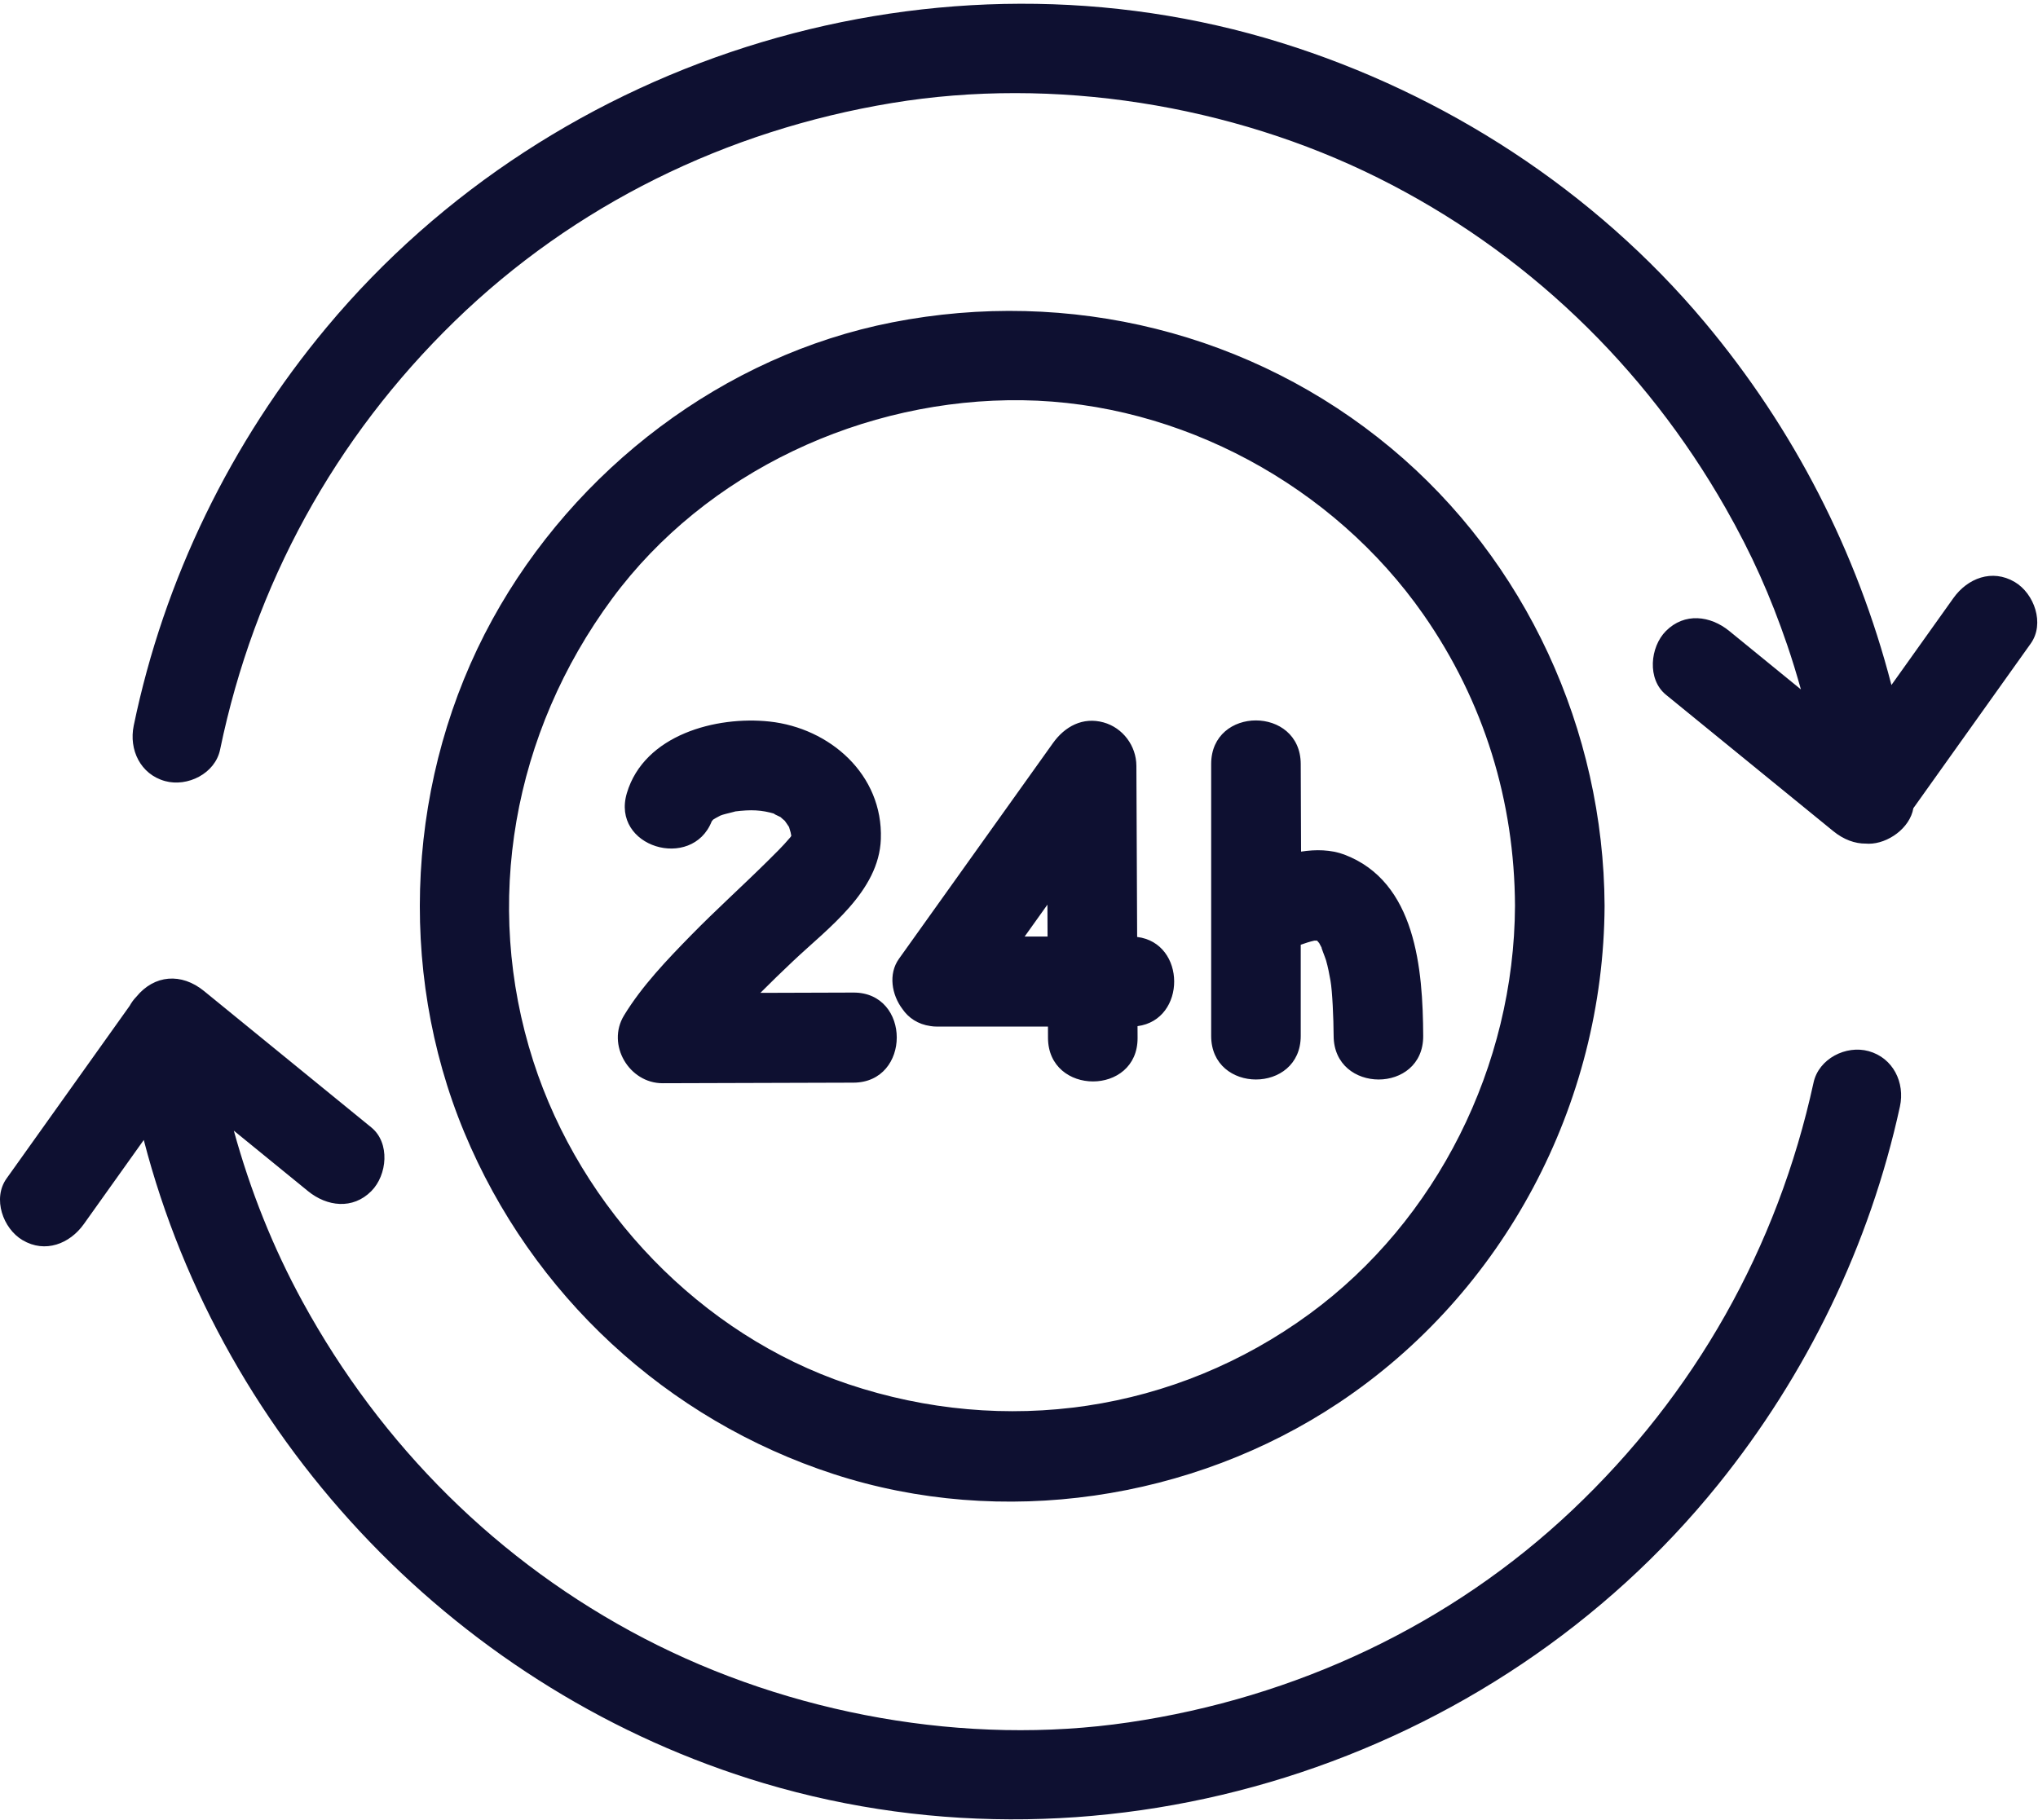 <?xml version="1.0" encoding="UTF-8"?>
<svg width="75px" height="67px" viewBox="0 0 75 67" version="1.1" xmlns="http://www.w3.org/2000/svg" xmlns:xlink="http://www.w3.org/1999/xlink">
    <!-- Generator: Sketch 44.1 (41455) - http://www.bohemiancoding.com/sketch -->
    <title>Page 1</title>
    <desc>Created with Sketch.</desc>
    <defs></defs>
    <g id="Home" stroke="none" stroke-width="1" fill="none" fill-rule="evenodd">
        <g id="Desktop-HD-Copy" transform="translate(-1107, -734)" fill="#0E1031">
            <g id="Page-1" transform="translate(1107, 734)">
                <path d="M24.387,39.871 C26.727,39.864 29.067,39.857 31.407,39.85 C33.533,39.843 33.533,36.527 31.407,36.534 C30.266,36.538 29.125,36.541 27.983,36.545 C28.379,36.147 28.782,35.758 29.188,35.374 C30.464,34.166 32.348,32.816 32.416,30.883 C32.5,28.506 30.533,26.796 28.317,26.558 C26.357,26.347 23.711,27.045 23.07,29.189 C22.474,31.185 25.466,32.063 26.192,30.232 C26.193,30.23 26.195,30.228 26.196,30.226 C26.218,30.201 26.235,30.181 26.246,30.167 C26.271,30.153 26.302,30.135 26.346,30.107 C26.399,30.076 26.454,30.048 26.509,30.02 C26.531,30.012 26.557,30.003 26.591,29.99 C26.672,29.962 27.136,29.856 27.038,29.869 C27.641,29.793 28.026,29.811 28.509,29.954 C28.413,29.93 28.594,30.013 28.726,30.076 C28.748,30.1 28.817,30.158 28.881,30.212 C28.917,30.267 29.001,30.38 29.037,30.439 C29.058,30.505 29.078,30.572 29.096,30.639 C29.104,30.668 29.111,30.71 29.118,30.752 C29.119,30.758 29.118,30.763 29.119,30.768 C29.109,30.784 29.099,30.799 29.089,30.814 C29.08,30.824 29.073,30.833 29.062,30.845 C28.806,31.148 28.52,31.426 28.239,31.704 C27.314,32.619 26.348,33.489 25.438,34.418 C24.558,35.317 23.622,36.293 22.964,37.377 C22.309,38.454 23.155,39.875 24.387,39.871 M38.546,33.298 C38.548,33.689 38.55,34.081 38.551,34.472 L37.708,34.472 C37.987,34.081 38.267,33.689 38.546,33.298 M34.241,37.767 C34.322,37.78 34.403,37.787 34.483,37.786 C34.49,37.786 34.497,37.787 34.505,37.787 L38.566,37.787 L38.567,38.202 C38.577,40.339 41.874,40.34 41.864,38.202 C41.864,38.058 41.863,37.914 41.862,37.77 C43.665,37.534 43.66,34.709 41.848,34.487 C41.839,32.388 41.829,30.288 41.82,28.189 C41.817,27.451 41.32,26.786 40.61,26.59 C39.846,26.379 39.185,26.74 38.749,27.352 C36.86,29.999 34.97,32.646 33.081,35.293 C32.685,35.849 32.814,36.617 33.212,37.142 C33.433,37.464 33.777,37.701 34.241,37.767 M22.53,22.031 C25.972,17.37 31.791,14.649 37.633,14.732 C43.45,14.814 49.078,17.884 52.383,22.619 C54.621,25.827 55.735,29.501 55.753,33.341 C55.725,39.233 52.881,44.924 48.2,48.355 C43.242,51.99 36.978,52.883 31.207,50.945 C25.785,49.124 21.384,44.523 19.626,39.061 C17.751,33.236 18.88,26.973 22.53,22.031 M30.681,54.258 C36.863,56.27 43.872,55.231 49.272,51.632 C55.341,47.588 59.015,40.651 59.05,33.341 C59.019,26.877 56.156,20.632 51.197,16.498 C46.081,12.232 39.344,10.589 32.836,11.865 C26.629,13.082 21.161,17.262 18.12,22.802 C14.979,28.524 14.578,35.64 17.083,41.672 C19.571,47.663 24.537,52.258 30.681,54.258 M68.768,38.69 C67.937,38.46 66.932,38.965 66.74,39.848 C65.413,45.94 62.367,51.322 57.861,55.584 C53.397,59.808 47.695,62.49 41.537,63.397 C35.563,64.277 29.081,63.106 23.7,60.304 C18.341,57.513 14.031,53.212 11.135,47.913 C10.05,45.929 9.211,43.821 8.605,41.617 C9.514,42.359 10.424,43.1 11.334,43.842 C12.031,44.411 12.981,44.531 13.665,43.842 C14.251,43.253 14.364,42.068 13.665,41.498 C11.613,39.825 9.561,38.151 7.509,36.478 C6.674,35.797 5.679,35.877 5.015,36.691 C4.918,36.79 4.838,36.902 4.772,37.022 C3.261,39.141 1.751,41.261 0.24,43.38 C-0.284,44.116 0.111,45.223 0.832,45.648 C1.661,46.137 2.565,45.786 3.087,45.053 L5.291,41.96 C8.191,53.172 16.977,62.317 28.114,65.638 C40.782,69.414 54.914,64.949 63.222,54.65 C66.489,50.6 68.808,45.828 69.919,40.729 C70.111,39.847 69.668,38.939 68.768,38.69 M74.141,21.42 C73.311,20.932 72.408,21.282 71.886,22.015 C71.126,23.081 70.366,24.148 69.606,25.214 C68.338,20.316 66.021,15.787 62.733,11.86 C58.672,7.011 53.162,3.445 47.153,1.575 C34.578,-2.339 20.454,1.934 12.017,12.052 C8.503,16.266 6.035,21.321 4.921,26.71 C4.739,27.594 5.166,28.498 6.072,28.749 C6.896,28.977 7.917,28.476 8.1,27.591 C9.357,21.509 12.323,16.109 16.738,11.817 C21.128,7.549 26.719,4.802 32.824,3.792 C38.778,2.807 45.3,3.848 50.713,6.546 C56.129,9.245 60.522,13.468 63.502,18.699 C64.473,20.402 65.156,21.946 65.768,23.733 C65.947,24.256 66.117,24.811 66.275,25.376 C65.396,24.659 64.517,23.943 63.639,23.226 C62.942,22.658 61.992,22.538 61.307,23.226 C60.722,23.815 60.609,25.001 61.307,25.571 C63.36,27.244 65.412,28.918 67.464,30.591 C67.847,30.904 68.264,31.056 68.668,31.051 C68.703,31.053 68.737,31.056 68.773,31.056 C69.473,31.056 70.286,30.486 70.413,29.749 C71.853,27.729 73.293,25.709 74.732,23.688 C75.257,22.953 74.862,21.845 74.141,21.42 M47.868,38.13 L47.868,34.774 C48.033,34.714 48.201,34.66 48.373,34.621 C48.401,34.62 48.435,34.621 48.469,34.622 C48.497,34.654 48.524,34.687 48.547,34.713 C48.58,34.771 48.611,34.83 48.641,34.889 C48.599,34.826 48.772,35.252 48.799,35.345 C48.87,35.592 48.918,35.845 48.963,36.097 C49.032,36.484 49.075,37.472 49.079,38.13 C49.09,40.268 52.387,40.269 52.375,38.13 C52.362,35.68 52.114,32.452 49.468,31.454 C48.981,31.271 48.416,31.262 47.88,31.346 L47.868,28.121 C47.861,25.983 44.572,25.982 44.572,28.121 L44.572,38.13 C44.572,40.268 47.868,40.268 47.868,38.13" id="Fill-1"></path>
            </g>
        </g>
    </g>
</svg>